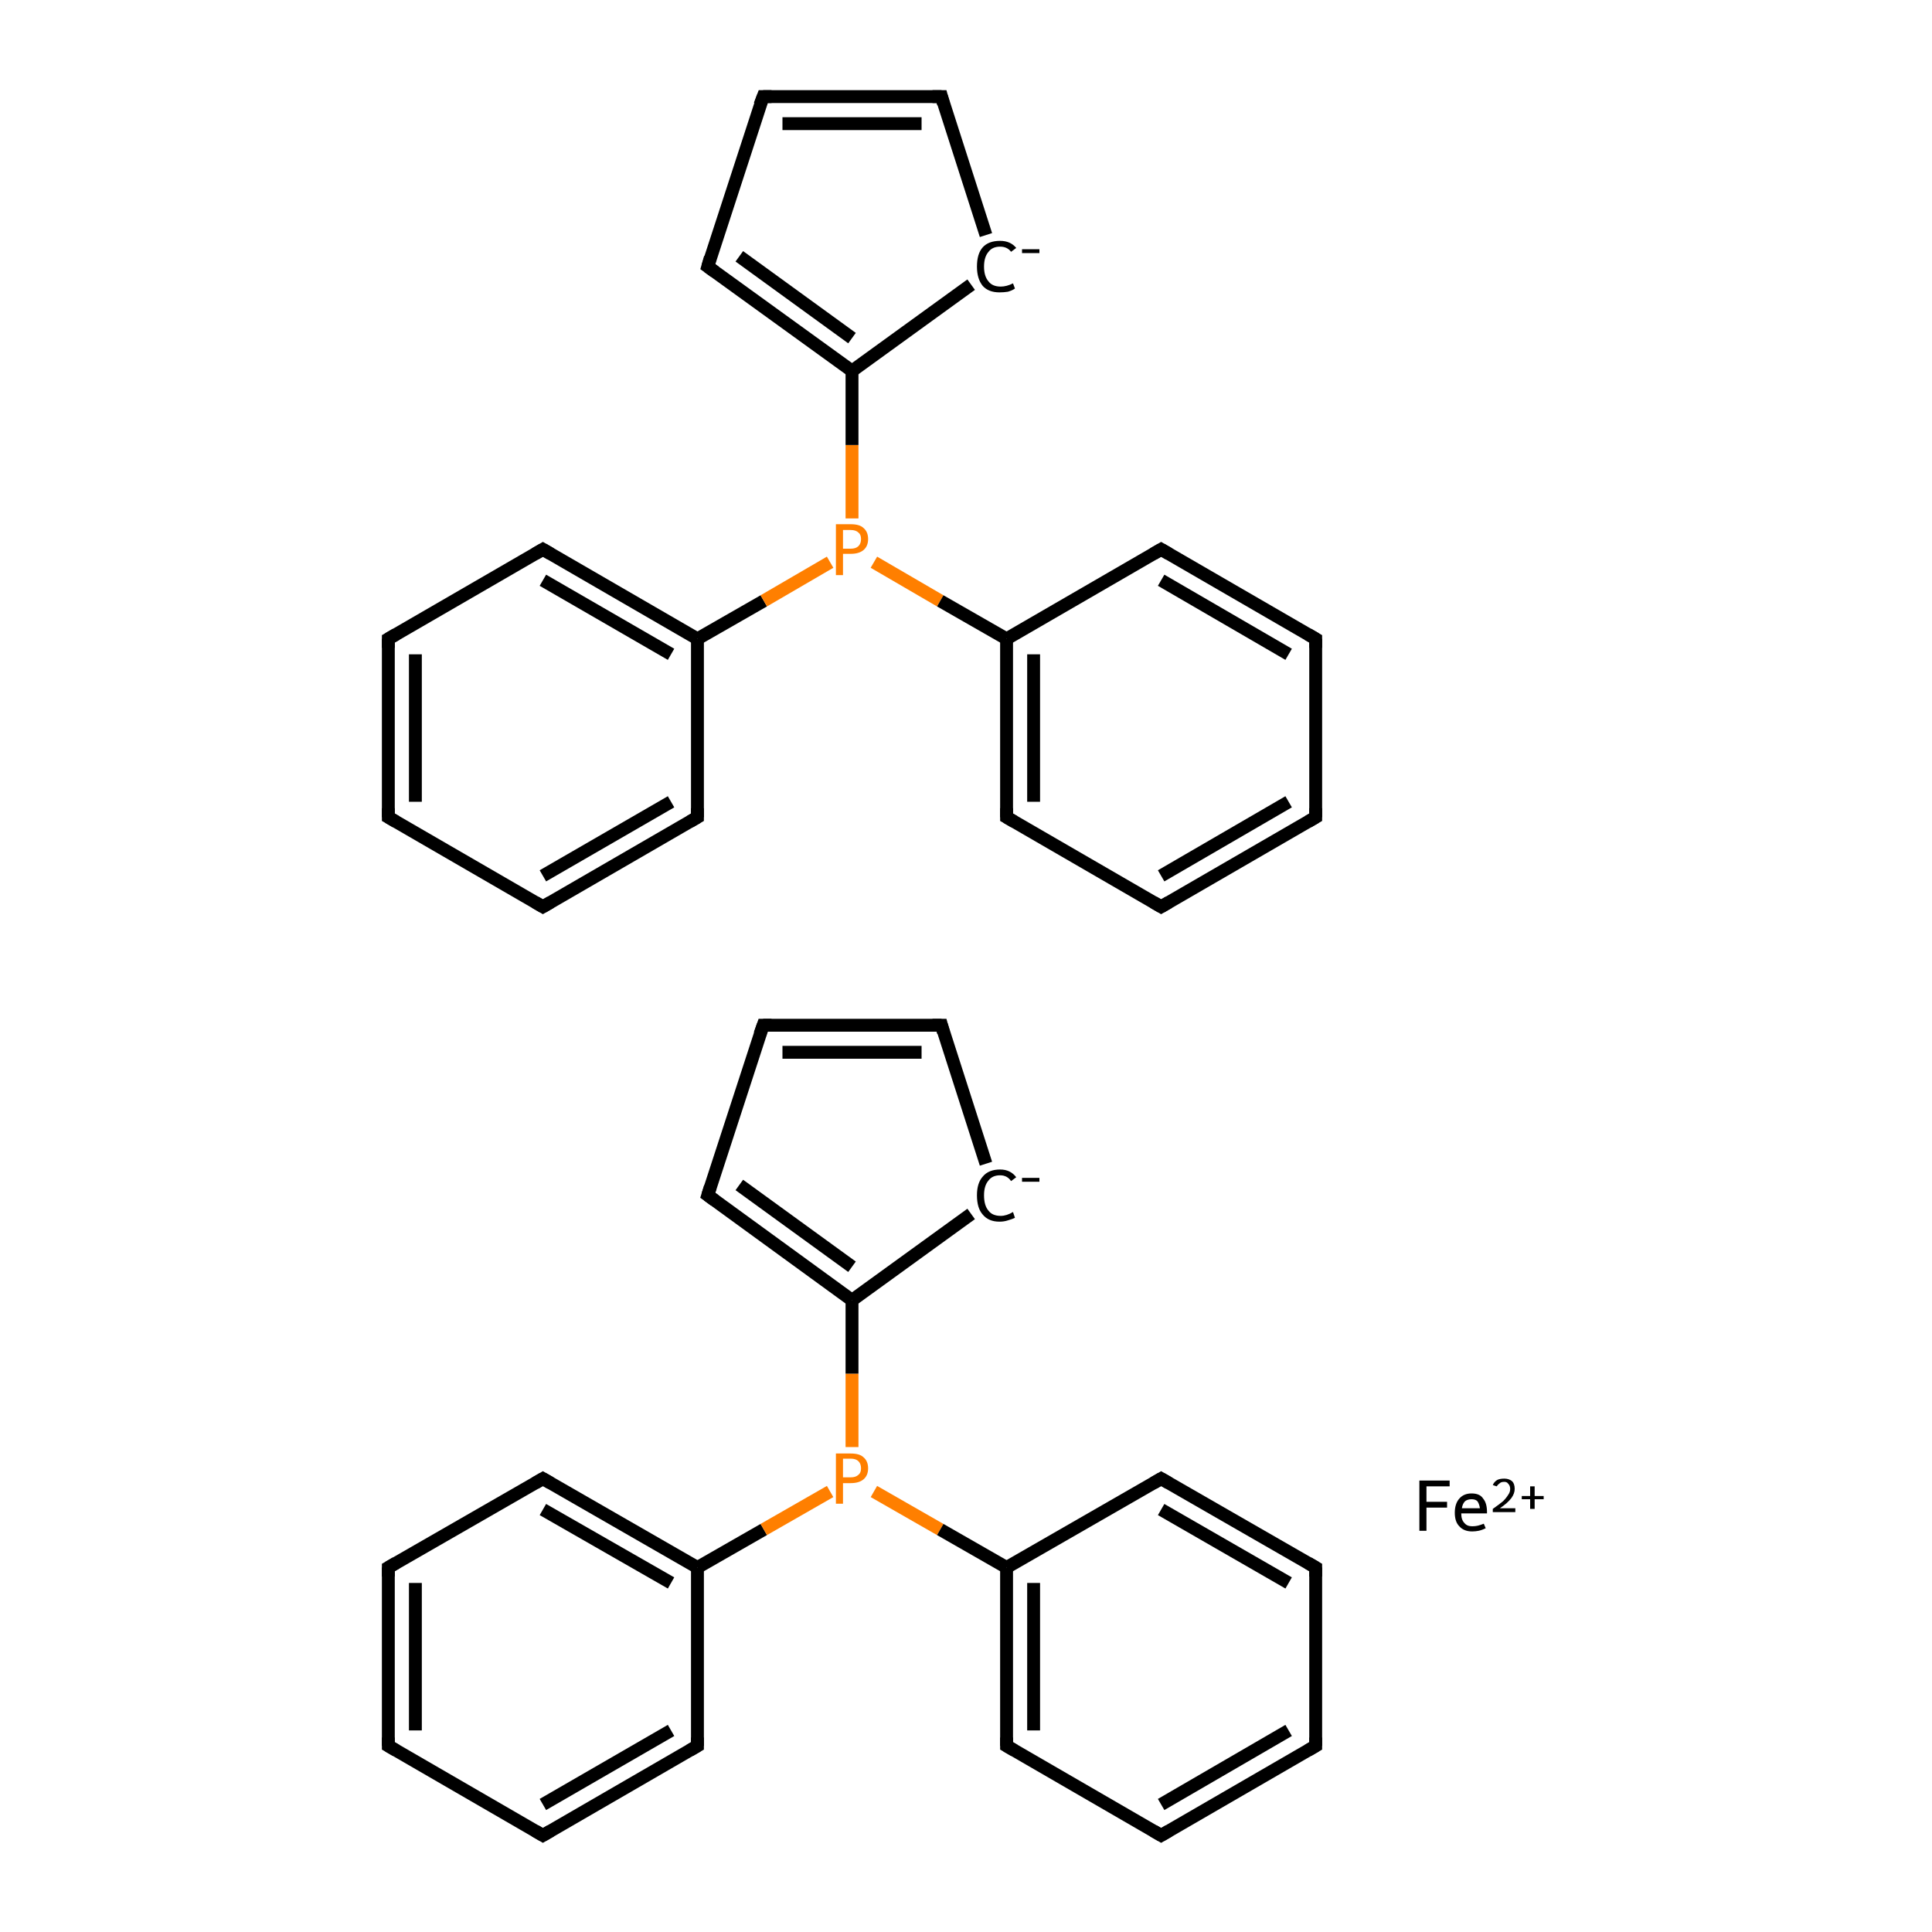 <?xml version='1.0' encoding='iso-8859-1'?>
<svg version='1.1' baseProfile='full'
              xmlns='http://www.w3.org/2000/svg'
                      xmlns:rdkit='http://www.rdkit.org/xml'
                      xmlns:xlink='http://www.w3.org/1999/xlink'
                  xml:space='preserve'
width='300px' height='300px' viewBox='0 0 300 300'>
<!-- END OF HEADER -->
<rect style='opacity:1.0;fill:#FFFFFF;stroke:none' width='300.0' height='300.0' x='0.0' y='0.0'> </rect>
<path class='bond-0 atom-1 atom-2' d='M 60.3,271.1 L 60.3,243.4' style='fill:none;fill-rule:evenodd;stroke:#000000;stroke-width:2.0px;stroke-linecap:butt;stroke-linejoin:miter;stroke-opacity:1' />
<path class='bond-0 atom-1 atom-2' d='M 64.5,268.7 L 64.5,245.8' style='fill:none;fill-rule:evenodd;stroke:#000000;stroke-width:2.0px;stroke-linecap:butt;stroke-linejoin:miter;stroke-opacity:1' />
<path class='bond-1 atom-2 atom-3' d='M 60.3,243.4 L 84.3,229.6' style='fill:none;fill-rule:evenodd;stroke:#000000;stroke-width:2.0px;stroke-linecap:butt;stroke-linejoin:miter;stroke-opacity:1' />
<path class='bond-2 atom-3 atom-4' d='M 84.3,229.6 L 108.3,243.4' style='fill:none;fill-rule:evenodd;stroke:#000000;stroke-width:2.0px;stroke-linecap:butt;stroke-linejoin:miter;stroke-opacity:1' />
<path class='bond-2 atom-3 atom-4' d='M 84.3,234.4 L 104.2,245.8' style='fill:none;fill-rule:evenodd;stroke:#000000;stroke-width:2.0px;stroke-linecap:butt;stroke-linejoin:miter;stroke-opacity:1' />
<path class='bond-3 atom-4 atom-5' d='M 108.3,243.4 L 118.6,237.5' style='fill:none;fill-rule:evenodd;stroke:#000000;stroke-width:2.0px;stroke-linecap:butt;stroke-linejoin:miter;stroke-opacity:1' />
<path class='bond-3 atom-4 atom-5' d='M 118.6,237.5 L 128.9,231.6' style='fill:none;fill-rule:evenodd;stroke:#FF7F00;stroke-width:2.0px;stroke-linecap:butt;stroke-linejoin:miter;stroke-opacity:1' />
<path class='bond-4 atom-5 atom-6' d='M 135.7,231.6 L 146.0,237.5' style='fill:none;fill-rule:evenodd;stroke:#FF7F00;stroke-width:2.0px;stroke-linecap:butt;stroke-linejoin:miter;stroke-opacity:1' />
<path class='bond-4 atom-5 atom-6' d='M 146.0,237.5 L 156.3,243.4' style='fill:none;fill-rule:evenodd;stroke:#000000;stroke-width:2.0px;stroke-linecap:butt;stroke-linejoin:miter;stroke-opacity:1' />
<path class='bond-5 atom-6 atom-7' d='M 156.3,243.4 L 156.3,271.1' style='fill:none;fill-rule:evenodd;stroke:#000000;stroke-width:2.0px;stroke-linecap:butt;stroke-linejoin:miter;stroke-opacity:1' />
<path class='bond-5 atom-6 atom-7' d='M 160.5,245.8 L 160.5,268.7' style='fill:none;fill-rule:evenodd;stroke:#000000;stroke-width:2.0px;stroke-linecap:butt;stroke-linejoin:miter;stroke-opacity:1' />
<path class='bond-6 atom-7 atom-8' d='M 156.3,271.1 L 180.3,285.0' style='fill:none;fill-rule:evenodd;stroke:#000000;stroke-width:2.0px;stroke-linecap:butt;stroke-linejoin:miter;stroke-opacity:1' />
<path class='bond-7 atom-8 atom-9' d='M 180.3,285.0 L 204.3,271.1' style='fill:none;fill-rule:evenodd;stroke:#000000;stroke-width:2.0px;stroke-linecap:butt;stroke-linejoin:miter;stroke-opacity:1' />
<path class='bond-7 atom-8 atom-9' d='M 180.3,280.2 L 200.1,268.7' style='fill:none;fill-rule:evenodd;stroke:#000000;stroke-width:2.0px;stroke-linecap:butt;stroke-linejoin:miter;stroke-opacity:1' />
<path class='bond-8 atom-9 atom-10' d='M 204.3,271.1 L 204.3,243.4' style='fill:none;fill-rule:evenodd;stroke:#000000;stroke-width:2.0px;stroke-linecap:butt;stroke-linejoin:miter;stroke-opacity:1' />
<path class='bond-9 atom-10 atom-11' d='M 204.3,243.4 L 180.3,229.6' style='fill:none;fill-rule:evenodd;stroke:#000000;stroke-width:2.0px;stroke-linecap:butt;stroke-linejoin:miter;stroke-opacity:1' />
<path class='bond-9 atom-10 atom-11' d='M 200.1,245.8 L 180.3,234.4' style='fill:none;fill-rule:evenodd;stroke:#000000;stroke-width:2.0px;stroke-linecap:butt;stroke-linejoin:miter;stroke-opacity:1' />
<path class='bond-10 atom-5 atom-12' d='M 132.3,224.7 L 132.3,213.3' style='fill:none;fill-rule:evenodd;stroke:#FF7F00;stroke-width:2.0px;stroke-linecap:butt;stroke-linejoin:miter;stroke-opacity:1' />
<path class='bond-10 atom-5 atom-12' d='M 132.3,213.3 L 132.3,201.9' style='fill:none;fill-rule:evenodd;stroke:#000000;stroke-width:2.0px;stroke-linecap:butt;stroke-linejoin:miter;stroke-opacity:1' />
<path class='bond-11 atom-12 atom-13' d='M 132.3,201.9 L 109.9,185.6' style='fill:none;fill-rule:evenodd;stroke:#000000;stroke-width:2.0px;stroke-linecap:butt;stroke-linejoin:miter;stroke-opacity:1' />
<path class='bond-11 atom-12 atom-13' d='M 132.3,196.7 L 114.8,184.0' style='fill:none;fill-rule:evenodd;stroke:#000000;stroke-width:2.0px;stroke-linecap:butt;stroke-linejoin:miter;stroke-opacity:1' />
<path class='bond-12 atom-13 atom-14' d='M 109.9,185.6 L 118.5,159.2' style='fill:none;fill-rule:evenodd;stroke:#000000;stroke-width:2.0px;stroke-linecap:butt;stroke-linejoin:miter;stroke-opacity:1' />
<path class='bond-13 atom-14 atom-15' d='M 118.5,159.2 L 146.2,159.2' style='fill:none;fill-rule:evenodd;stroke:#000000;stroke-width:2.0px;stroke-linecap:butt;stroke-linejoin:miter;stroke-opacity:1' />
<path class='bond-13 atom-14 atom-15' d='M 121.5,163.4 L 143.1,163.4' style='fill:none;fill-rule:evenodd;stroke:#000000;stroke-width:2.0px;stroke-linecap:butt;stroke-linejoin:miter;stroke-opacity:1' />
<path class='bond-14 atom-15 atom-16' d='M 146.2,159.2 L 153.1,180.7' style='fill:none;fill-rule:evenodd;stroke:#000000;stroke-width:2.0px;stroke-linecap:butt;stroke-linejoin:miter;stroke-opacity:1' />
<path class='bond-15 atom-4 atom-17' d='M 108.3,243.4 L 108.3,271.1' style='fill:none;fill-rule:evenodd;stroke:#000000;stroke-width:2.0px;stroke-linecap:butt;stroke-linejoin:miter;stroke-opacity:1' />
<path class='bond-16 atom-17 atom-18' d='M 108.3,271.1 L 84.3,285.0' style='fill:none;fill-rule:evenodd;stroke:#000000;stroke-width:2.0px;stroke-linecap:butt;stroke-linejoin:miter;stroke-opacity:1' />
<path class='bond-16 atom-17 atom-18' d='M 104.2,268.7 L 84.3,280.2' style='fill:none;fill-rule:evenodd;stroke:#000000;stroke-width:2.0px;stroke-linecap:butt;stroke-linejoin:miter;stroke-opacity:1' />
<path class='bond-17 atom-19 atom-20' d='M 60.3,126.9 L 60.3,99.2' style='fill:none;fill-rule:evenodd;stroke:#000000;stroke-width:2.0px;stroke-linecap:butt;stroke-linejoin:miter;stroke-opacity:1' />
<path class='bond-17 atom-19 atom-20' d='M 64.5,124.5 L 64.5,101.6' style='fill:none;fill-rule:evenodd;stroke:#000000;stroke-width:2.0px;stroke-linecap:butt;stroke-linejoin:miter;stroke-opacity:1' />
<path class='bond-18 atom-20 atom-21' d='M 60.3,99.2 L 84.3,85.3' style='fill:none;fill-rule:evenodd;stroke:#000000;stroke-width:2.0px;stroke-linecap:butt;stroke-linejoin:miter;stroke-opacity:1' />
<path class='bond-19 atom-21 atom-22' d='M 84.3,85.3 L 108.3,99.2' style='fill:none;fill-rule:evenodd;stroke:#000000;stroke-width:2.0px;stroke-linecap:butt;stroke-linejoin:miter;stroke-opacity:1' />
<path class='bond-19 atom-21 atom-22' d='M 84.3,90.1 L 104.2,101.6' style='fill:none;fill-rule:evenodd;stroke:#000000;stroke-width:2.0px;stroke-linecap:butt;stroke-linejoin:miter;stroke-opacity:1' />
<path class='bond-20 atom-22 atom-23' d='M 108.3,99.2 L 118.6,93.3' style='fill:none;fill-rule:evenodd;stroke:#000000;stroke-width:2.0px;stroke-linecap:butt;stroke-linejoin:miter;stroke-opacity:1' />
<path class='bond-20 atom-22 atom-23' d='M 118.6,93.3 L 128.9,87.3' style='fill:none;fill-rule:evenodd;stroke:#FF7F00;stroke-width:2.0px;stroke-linecap:butt;stroke-linejoin:miter;stroke-opacity:1' />
<path class='bond-21 atom-23 atom-24' d='M 135.7,87.3 L 146.0,93.3' style='fill:none;fill-rule:evenodd;stroke:#FF7F00;stroke-width:2.0px;stroke-linecap:butt;stroke-linejoin:miter;stroke-opacity:1' />
<path class='bond-21 atom-23 atom-24' d='M 146.0,93.3 L 156.3,99.2' style='fill:none;fill-rule:evenodd;stroke:#000000;stroke-width:2.0px;stroke-linecap:butt;stroke-linejoin:miter;stroke-opacity:1' />
<path class='bond-22 atom-24 atom-25' d='M 156.3,99.2 L 156.3,126.9' style='fill:none;fill-rule:evenodd;stroke:#000000;stroke-width:2.0px;stroke-linecap:butt;stroke-linejoin:miter;stroke-opacity:1' />
<path class='bond-22 atom-24 atom-25' d='M 160.5,101.6 L 160.5,124.5' style='fill:none;fill-rule:evenodd;stroke:#000000;stroke-width:2.0px;stroke-linecap:butt;stroke-linejoin:miter;stroke-opacity:1' />
<path class='bond-23 atom-25 atom-26' d='M 156.3,126.9 L 180.3,140.8' style='fill:none;fill-rule:evenodd;stroke:#000000;stroke-width:2.0px;stroke-linecap:butt;stroke-linejoin:miter;stroke-opacity:1' />
<path class='bond-24 atom-26 atom-27' d='M 180.3,140.8 L 204.3,126.9' style='fill:none;fill-rule:evenodd;stroke:#000000;stroke-width:2.0px;stroke-linecap:butt;stroke-linejoin:miter;stroke-opacity:1' />
<path class='bond-24 atom-26 atom-27' d='M 180.3,136.0 L 200.1,124.5' style='fill:none;fill-rule:evenodd;stroke:#000000;stroke-width:2.0px;stroke-linecap:butt;stroke-linejoin:miter;stroke-opacity:1' />
<path class='bond-25 atom-27 atom-28' d='M 204.3,126.9 L 204.3,99.2' style='fill:none;fill-rule:evenodd;stroke:#000000;stroke-width:2.0px;stroke-linecap:butt;stroke-linejoin:miter;stroke-opacity:1' />
<path class='bond-26 atom-28 atom-29' d='M 204.3,99.2 L 180.3,85.3' style='fill:none;fill-rule:evenodd;stroke:#000000;stroke-width:2.0px;stroke-linecap:butt;stroke-linejoin:miter;stroke-opacity:1' />
<path class='bond-26 atom-28 atom-29' d='M 200.1,101.6 L 180.3,90.1' style='fill:none;fill-rule:evenodd;stroke:#000000;stroke-width:2.0px;stroke-linecap:butt;stroke-linejoin:miter;stroke-opacity:1' />
<path class='bond-27 atom-23 atom-30' d='M 132.3,80.5 L 132.3,69.1' style='fill:none;fill-rule:evenodd;stroke:#FF7F00;stroke-width:2.0px;stroke-linecap:butt;stroke-linejoin:miter;stroke-opacity:1' />
<path class='bond-27 atom-23 atom-30' d='M 132.3,69.1 L 132.3,57.6' style='fill:none;fill-rule:evenodd;stroke:#000000;stroke-width:2.0px;stroke-linecap:butt;stroke-linejoin:miter;stroke-opacity:1' />
<path class='bond-28 atom-30 atom-31' d='M 132.3,57.6 L 109.9,41.4' style='fill:none;fill-rule:evenodd;stroke:#000000;stroke-width:2.0px;stroke-linecap:butt;stroke-linejoin:miter;stroke-opacity:1' />
<path class='bond-28 atom-30 atom-31' d='M 132.3,52.5 L 114.8,39.8' style='fill:none;fill-rule:evenodd;stroke:#000000;stroke-width:2.0px;stroke-linecap:butt;stroke-linejoin:miter;stroke-opacity:1' />
<path class='bond-29 atom-31 atom-32' d='M 109.9,41.4 L 118.5,15.0' style='fill:none;fill-rule:evenodd;stroke:#000000;stroke-width:2.0px;stroke-linecap:butt;stroke-linejoin:miter;stroke-opacity:1' />
<path class='bond-30 atom-32 atom-33' d='M 118.5,15.0 L 146.2,15.0' style='fill:none;fill-rule:evenodd;stroke:#000000;stroke-width:2.0px;stroke-linecap:butt;stroke-linejoin:miter;stroke-opacity:1' />
<path class='bond-30 atom-32 atom-33' d='M 121.5,19.2 L 143.1,19.2' style='fill:none;fill-rule:evenodd;stroke:#000000;stroke-width:2.0px;stroke-linecap:butt;stroke-linejoin:miter;stroke-opacity:1' />
<path class='bond-31 atom-33 atom-34' d='M 146.2,15.0 L 153.1,36.5' style='fill:none;fill-rule:evenodd;stroke:#000000;stroke-width:2.0px;stroke-linecap:butt;stroke-linejoin:miter;stroke-opacity:1' />
<path class='bond-32 atom-22 atom-35' d='M 108.3,99.2 L 108.3,126.9' style='fill:none;fill-rule:evenodd;stroke:#000000;stroke-width:2.0px;stroke-linecap:butt;stroke-linejoin:miter;stroke-opacity:1' />
<path class='bond-33 atom-35 atom-36' d='M 108.3,126.9 L 84.3,140.8' style='fill:none;fill-rule:evenodd;stroke:#000000;stroke-width:2.0px;stroke-linecap:butt;stroke-linejoin:miter;stroke-opacity:1' />
<path class='bond-33 atom-35 atom-36' d='M 104.2,124.5 L 84.3,136.0' style='fill:none;fill-rule:evenodd;stroke:#000000;stroke-width:2.0px;stroke-linecap:butt;stroke-linejoin:miter;stroke-opacity:1' />
<path class='bond-34 atom-18 atom-1' d='M 84.3,285.0 L 60.3,271.1' style='fill:none;fill-rule:evenodd;stroke:#000000;stroke-width:2.0px;stroke-linecap:butt;stroke-linejoin:miter;stroke-opacity:1' />
<path class='bond-35 atom-36 atom-19' d='M 84.3,140.8 L 60.3,126.9' style='fill:none;fill-rule:evenodd;stroke:#000000;stroke-width:2.0px;stroke-linecap:butt;stroke-linejoin:miter;stroke-opacity:1' />
<path class='bond-36 atom-11 atom-6' d='M 180.3,229.6 L 156.3,243.4' style='fill:none;fill-rule:evenodd;stroke:#000000;stroke-width:2.0px;stroke-linecap:butt;stroke-linejoin:miter;stroke-opacity:1' />
<path class='bond-37 atom-16 atom-12' d='M 150.8,188.5 L 132.3,201.9' style='fill:none;fill-rule:evenodd;stroke:#000000;stroke-width:2.0px;stroke-linecap:butt;stroke-linejoin:miter;stroke-opacity:1' />
<path class='bond-38 atom-29 atom-24' d='M 180.3,85.3 L 156.3,99.2' style='fill:none;fill-rule:evenodd;stroke:#000000;stroke-width:2.0px;stroke-linecap:butt;stroke-linejoin:miter;stroke-opacity:1' />
<path class='bond-39 atom-34 atom-30' d='M 150.8,44.2 L 132.3,57.6' style='fill:none;fill-rule:evenodd;stroke:#000000;stroke-width:2.0px;stroke-linecap:butt;stroke-linejoin:miter;stroke-opacity:1' />
<path d='M 60.3,269.8 L 60.3,271.1 L 61.5,271.8' style='fill:none;stroke:#000000;stroke-width:2.0px;stroke-linecap:butt;stroke-linejoin:miter;stroke-miterlimit:10;stroke-opacity:1;' />
<path d='M 60.3,244.8 L 60.3,243.4 L 61.5,242.7' style='fill:none;stroke:#000000;stroke-width:2.0px;stroke-linecap:butt;stroke-linejoin:miter;stroke-miterlimit:10;stroke-opacity:1;' />
<path d='M 83.1,230.3 L 84.3,229.6 L 85.5,230.3' style='fill:none;stroke:#000000;stroke-width:2.0px;stroke-linecap:butt;stroke-linejoin:miter;stroke-miterlimit:10;stroke-opacity:1;' />
<path d='M 156.3,269.8 L 156.3,271.1 L 157.5,271.8' style='fill:none;stroke:#000000;stroke-width:2.0px;stroke-linecap:butt;stroke-linejoin:miter;stroke-miterlimit:10;stroke-opacity:1;' />
<path d='M 179.1,284.3 L 180.3,285.0 L 181.5,284.3' style='fill:none;stroke:#000000;stroke-width:2.0px;stroke-linecap:butt;stroke-linejoin:miter;stroke-miterlimit:10;stroke-opacity:1;' />
<path d='M 203.1,271.8 L 204.3,271.1 L 204.3,269.8' style='fill:none;stroke:#000000;stroke-width:2.0px;stroke-linecap:butt;stroke-linejoin:miter;stroke-miterlimit:10;stroke-opacity:1;' />
<path d='M 204.3,244.8 L 204.3,243.4 L 203.1,242.7' style='fill:none;stroke:#000000;stroke-width:2.0px;stroke-linecap:butt;stroke-linejoin:miter;stroke-miterlimit:10;stroke-opacity:1;' />
<path d='M 181.5,230.3 L 180.3,229.6 L 179.1,230.3' style='fill:none;stroke:#000000;stroke-width:2.0px;stroke-linecap:butt;stroke-linejoin:miter;stroke-miterlimit:10;stroke-opacity:1;' />
<path d='M 111.0,186.4 L 109.9,185.6 L 110.3,184.3' style='fill:none;stroke:#000000;stroke-width:2.0px;stroke-linecap:butt;stroke-linejoin:miter;stroke-miterlimit:10;stroke-opacity:1;' />
<path d='M 118.0,160.6 L 118.5,159.2 L 119.8,159.2' style='fill:none;stroke:#000000;stroke-width:2.0px;stroke-linecap:butt;stroke-linejoin:miter;stroke-miterlimit:10;stroke-opacity:1;' />
<path d='M 144.8,159.2 L 146.2,159.2 L 146.5,160.3' style='fill:none;stroke:#000000;stroke-width:2.0px;stroke-linecap:butt;stroke-linejoin:miter;stroke-miterlimit:10;stroke-opacity:1;' />
<path d='M 108.3,269.8 L 108.3,271.1 L 107.1,271.8' style='fill:none;stroke:#000000;stroke-width:2.0px;stroke-linecap:butt;stroke-linejoin:miter;stroke-miterlimit:10;stroke-opacity:1;' />
<path d='M 85.5,284.3 L 84.3,285.0 L 83.1,284.3' style='fill:none;stroke:#000000;stroke-width:2.0px;stroke-linecap:butt;stroke-linejoin:miter;stroke-miterlimit:10;stroke-opacity:1;' />
<path d='M 60.3,125.5 L 60.3,126.9 L 61.5,127.6' style='fill:none;stroke:#000000;stroke-width:2.0px;stroke-linecap:butt;stroke-linejoin:miter;stroke-miterlimit:10;stroke-opacity:1;' />
<path d='M 60.3,100.6 L 60.3,99.2 L 61.5,98.5' style='fill:none;stroke:#000000;stroke-width:2.0px;stroke-linecap:butt;stroke-linejoin:miter;stroke-miterlimit:10;stroke-opacity:1;' />
<path d='M 83.1,86.0 L 84.3,85.3 L 85.5,86.0' style='fill:none;stroke:#000000;stroke-width:2.0px;stroke-linecap:butt;stroke-linejoin:miter;stroke-miterlimit:10;stroke-opacity:1;' />
<path d='M 156.3,125.5 L 156.3,126.9 L 157.5,127.6' style='fill:none;stroke:#000000;stroke-width:2.0px;stroke-linecap:butt;stroke-linejoin:miter;stroke-miterlimit:10;stroke-opacity:1;' />
<path d='M 179.1,140.1 L 180.3,140.8 L 181.5,140.1' style='fill:none;stroke:#000000;stroke-width:2.0px;stroke-linecap:butt;stroke-linejoin:miter;stroke-miterlimit:10;stroke-opacity:1;' />
<path d='M 203.1,127.6 L 204.3,126.9 L 204.3,125.5' style='fill:none;stroke:#000000;stroke-width:2.0px;stroke-linecap:butt;stroke-linejoin:miter;stroke-miterlimit:10;stroke-opacity:1;' />
<path d='M 204.3,100.6 L 204.3,99.2 L 203.1,98.5' style='fill:none;stroke:#000000;stroke-width:2.0px;stroke-linecap:butt;stroke-linejoin:miter;stroke-miterlimit:10;stroke-opacity:1;' />
<path d='M 181.5,86.0 L 180.3,85.3 L 179.1,86.0' style='fill:none;stroke:#000000;stroke-width:2.0px;stroke-linecap:butt;stroke-linejoin:miter;stroke-miterlimit:10;stroke-opacity:1;' />
<path d='M 111.0,42.2 L 109.9,41.4 L 110.3,40.0' style='fill:none;stroke:#000000;stroke-width:2.0px;stroke-linecap:butt;stroke-linejoin:miter;stroke-miterlimit:10;stroke-opacity:1;' />
<path d='M 118.0,16.3 L 118.5,15.0 L 119.8,15.0' style='fill:none;stroke:#000000;stroke-width:2.0px;stroke-linecap:butt;stroke-linejoin:miter;stroke-miterlimit:10;stroke-opacity:1;' />
<path d='M 144.8,15.0 L 146.2,15.0 L 146.5,16.1' style='fill:none;stroke:#000000;stroke-width:2.0px;stroke-linecap:butt;stroke-linejoin:miter;stroke-miterlimit:10;stroke-opacity:1;' />
<path d='M 108.3,125.5 L 108.3,126.9 L 107.1,127.6' style='fill:none;stroke:#000000;stroke-width:2.0px;stroke-linecap:butt;stroke-linejoin:miter;stroke-miterlimit:10;stroke-opacity:1;' />
<path d='M 85.5,140.1 L 84.3,140.8 L 83.1,140.1' style='fill:none;stroke:#000000;stroke-width:2.0px;stroke-linecap:butt;stroke-linejoin:miter;stroke-miterlimit:10;stroke-opacity:1;' />
<path class='atom-0' d='M 220.4 229.9
L 225.1 229.9
L 225.1 230.8
L 221.5 230.8
L 221.5 233.2
L 224.7 233.2
L 224.7 234.1
L 221.5 234.1
L 221.5 237.7
L 220.4 237.7
L 220.4 229.9
' fill='#000000'/>
<path class='atom-0' d='M 225.9 234.9
Q 225.9 233.5, 226.6 232.7
Q 227.3 231.9, 228.5 231.9
Q 229.8 231.9, 230.3 232.7
Q 230.9 233.4, 230.9 234.8
L 230.9 235.0
L 226.9 235.0
Q 226.9 236.0, 227.4 236.5
Q 227.8 237.0, 228.6 237.0
Q 229.1 237.0, 229.5 236.9
Q 229.9 236.8, 230.4 236.6
L 230.7 237.3
Q 230.1 237.6, 229.6 237.7
Q 229.1 237.8, 228.6 237.8
Q 227.3 237.8, 226.6 237.0
Q 225.9 236.3, 225.9 234.9
M 228.5 232.8
Q 227.9 232.8, 227.5 233.1
Q 227.1 233.5, 227.0 234.2
L 229.8 234.2
Q 229.7 233.5, 229.4 233.1
Q 229.1 232.8, 228.5 232.8
' fill='#000000'/>
<path class='atom-0' d='M 231.8 230.6
Q 232.0 230.1, 232.5 229.8
Q 232.9 229.6, 233.6 229.6
Q 234.3 229.6, 234.8 230.0
Q 235.2 230.4, 235.2 231.2
Q 235.2 231.9, 234.7 232.6
Q 234.1 233.4, 232.9 234.2
L 235.3 234.2
L 235.3 234.8
L 231.8 234.8
L 231.8 234.3
Q 232.8 233.6, 233.4 233.1
Q 233.9 232.6, 234.2 232.1
Q 234.5 231.7, 234.5 231.2
Q 234.5 230.7, 234.2 230.4
Q 234.0 230.1, 233.6 230.1
Q 233.1 230.1, 232.9 230.3
Q 232.6 230.5, 232.4 230.8
L 231.8 230.6
' fill='#000000'/>
<path class='atom-0' d='M 236.3 232.3
L 237.6 232.3
L 237.6 230.8
L 238.3 230.8
L 238.3 232.3
L 239.7 232.3
L 239.7 232.8
L 238.3 232.8
L 238.3 234.3
L 237.6 234.3
L 237.6 232.8
L 236.3 232.8
L 236.3 232.3
' fill='#000000'/>
<path class='atom-5' d='M 132.1 225.7
Q 133.5 225.7, 134.1 226.3
Q 134.8 226.9, 134.8 228.0
Q 134.8 229.1, 134.1 229.7
Q 133.4 230.3, 132.1 230.3
L 130.9 230.3
L 130.9 233.5
L 129.8 233.5
L 129.8 225.7
L 132.1 225.7
M 132.1 229.4
Q 132.9 229.4, 133.3 229.0
Q 133.7 228.7, 133.7 228.0
Q 133.7 227.3, 133.3 226.9
Q 132.9 226.5, 132.1 226.5
L 130.9 226.5
L 130.9 229.4
L 132.1 229.4
' fill='#FF7F00'/>
<path class='atom-16' d='M 151.7 185.6
Q 151.7 183.7, 152.6 182.7
Q 153.5 181.6, 155.3 181.6
Q 156.9 181.6, 157.8 182.8
L 157.0 183.4
Q 156.4 182.5, 155.3 182.5
Q 154.1 182.5, 153.5 183.3
Q 152.8 184.1, 152.8 185.6
Q 152.8 187.2, 153.5 188.0
Q 154.1 188.8, 155.4 188.8
Q 156.3 188.8, 157.3 188.2
L 157.6 189.1
Q 157.2 189.3, 156.5 189.5
Q 155.9 189.7, 155.2 189.7
Q 153.5 189.7, 152.6 188.6
Q 151.7 187.6, 151.7 185.6
' fill='#000000'/>
<path class='atom-16' d='M 158.7 182.9
L 161.4 182.9
L 161.4 183.5
L 158.7 183.5
L 158.7 182.9
' fill='#000000'/>
<path class='atom-23' d='M 132.1 81.4
Q 133.5 81.4, 134.1 82.0
Q 134.8 82.6, 134.8 83.7
Q 134.8 84.8, 134.1 85.4
Q 133.4 86.0, 132.1 86.0
L 130.9 86.0
L 130.9 89.3
L 129.8 89.3
L 129.8 81.4
L 132.1 81.4
M 132.1 85.2
Q 132.9 85.2, 133.3 84.8
Q 133.7 84.4, 133.7 83.7
Q 133.7 83.0, 133.3 82.7
Q 132.9 82.3, 132.1 82.3
L 130.9 82.3
L 130.9 85.2
L 132.1 85.2
' fill='#FF7F00'/>
<path class='atom-34' d='M 151.7 41.4
Q 151.7 39.4, 152.6 38.4
Q 153.5 37.4, 155.3 37.4
Q 156.9 37.4, 157.8 38.5
L 157.0 39.1
Q 156.4 38.3, 155.3 38.3
Q 154.1 38.3, 153.5 39.1
Q 152.8 39.9, 152.8 41.4
Q 152.8 42.9, 153.5 43.7
Q 154.1 44.5, 155.4 44.5
Q 156.3 44.5, 157.3 44.0
L 157.6 44.8
Q 157.2 45.1, 156.5 45.3
Q 155.9 45.4, 155.2 45.4
Q 153.5 45.4, 152.6 44.4
Q 151.7 43.3, 151.7 41.4
' fill='#000000'/>
<path class='atom-34' d='M 158.7 38.7
L 161.4 38.7
L 161.4 39.3
L 158.7 39.3
L 158.7 38.7
' fill='#000000'/>
</svg>
